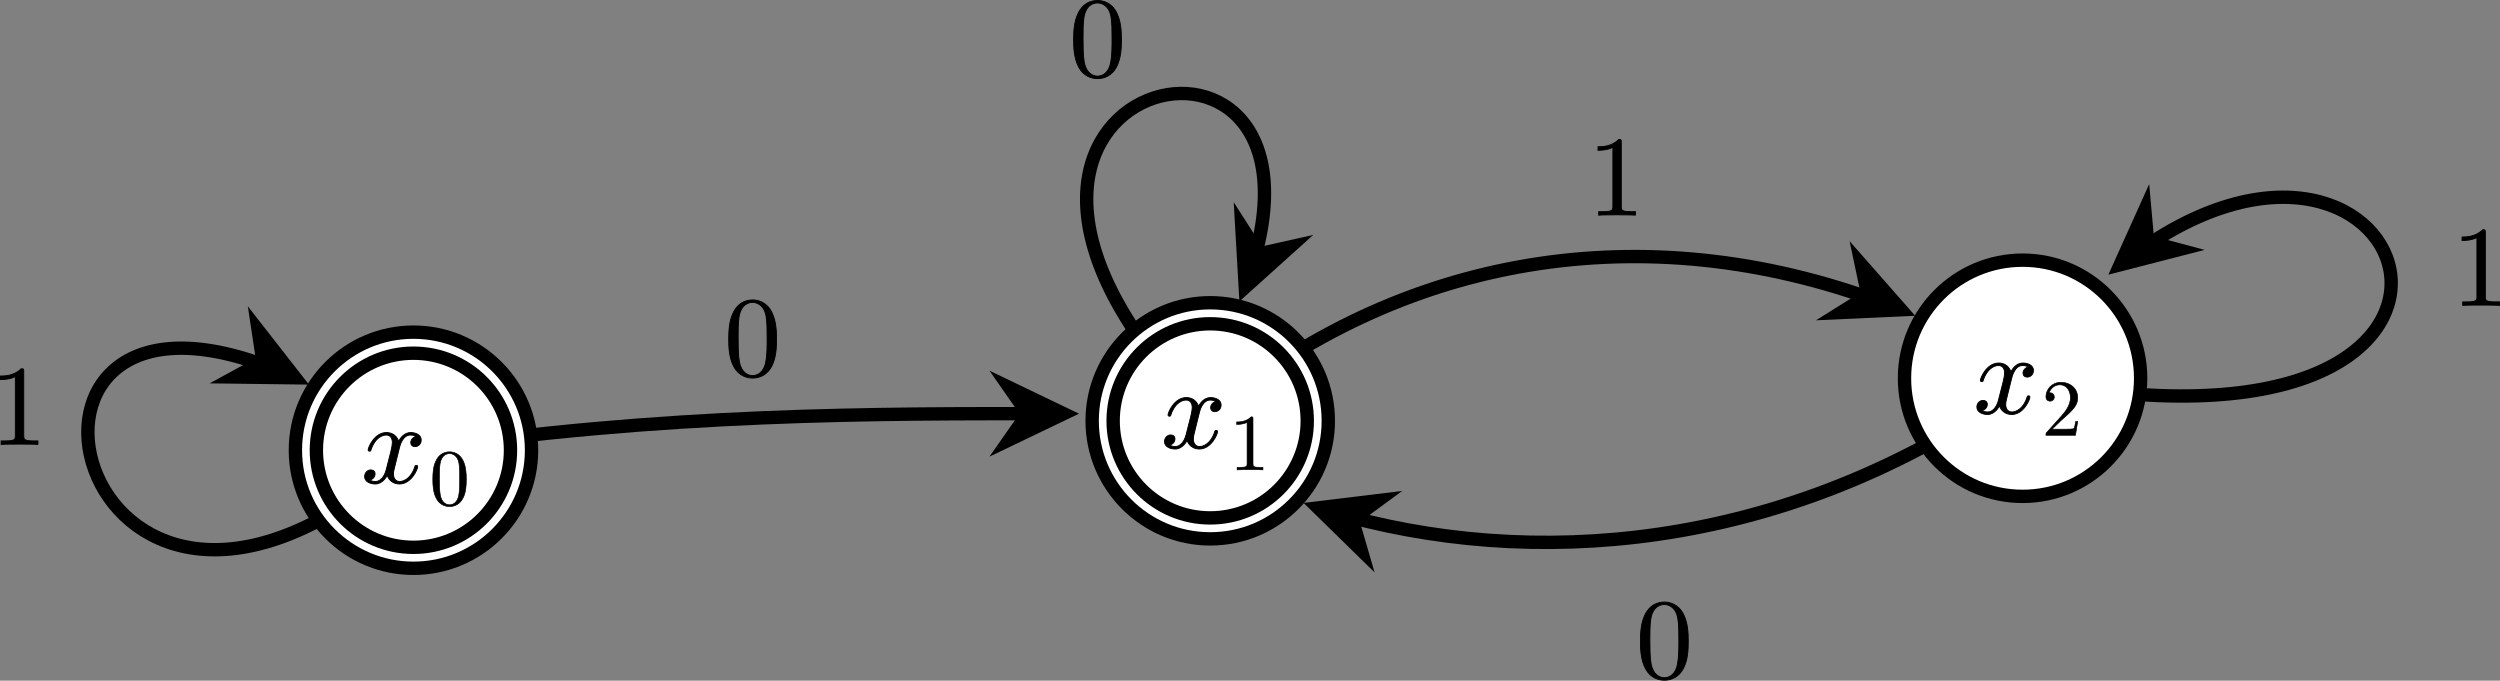<?xml version="1.0" encoding="UTF-8" standalone="no"?>
<svg
   x="0"
   y="0"
   width="374.013"
   height="101.832"
   style="fill:none"
   version="1.1"
   id="svg76"
   sodipodi:docname="01then0.svg"
   inkscape:version="1.3.2 (091e20e, 2023-11-25)"
   xmlns:inkscape="http://www.inkscape.org/namespaces/inkscape"
   xmlns:sodipodi="http://sodipodi.sourceforge.net/DTD/sodipodi-0.dtd"
   xmlns="http://www.w3.org/2000/svg"
   xmlns:svg="http://www.w3.org/2000/svg">
  <rect width="100%" height="100%" fill="#808080" stroke="none"/>
  <defs
     id="defs76" />
  <sodipodi:namedview
     id="namedview76"
     pagecolor="#ffffff"
     bordercolor="#000000"
     borderopacity="0.25"
     inkscape:showpageshadow="2"
     inkscape:pageopacity="0.0"
     inkscape:pagecheckerboard="0"
     inkscape:deskcolor="#d1d1d1"
     inkscape:zoom="1.0523256"
     inkscape:cx="317.39227"
     inkscape:cy="43.712707"
     inkscape:window-width="1312"
     inkscape:window-height="449"
     inkscape:window-x="0"
     inkscape:window-y="1117"
     inkscape:window-maximized="0"
     inkscape:current-layer="svg76" />
  <path
     class="connection real"
     stroke-dasharray="none"
     d="m 302.592,56.59 c 82.35,16.56 59.41,-51.1 15.54,-17.67"
     style="fill:none;fill-opacity:1;stroke:#000000;stroke-width:2px"
     id="path1" />
  <path
     d="m 321.53,27.54 -6.108,13.55 14.398,-3.705 -7.59,-2.028 z"
     id="path2"
     style="fill:#000000;stroke:none;stroke-width:2px" />
  <path
     class="connection real"
     stroke-dasharray="none"
     d="m 61.852,67.36 c 37.41,-5.61 69.73,-5.49 95.91,-5.47"
     style="fill:none;fill-opacity:1;stroke:#000000;stroke-width:2px"
     id="path3" />
  <path
     d="m 148.022,68.32 13.4,-6.43 -13.4,-6.44 4.5,6.44 z"
     id="path4"
     style="fill:#000000;stroke:none;stroke-width:2px" />
  <path
     class="connection real"
     stroke-dasharray="none"
     d="m 181.052,62.96 c -51.12,-50.96 21.75,-68.59 5.78,-21.61"
     style="fill:none;fill-opacity:1;stroke:#000000;stroke-width:2px"
     id="path5" />
  <path
     d="m 184.568,30.252 0.854,14.838 11.05,-9.946 -7.667,1.714 z"
     id="path6"
     style="fill:#000000;stroke:none;stroke-width:2px" />
  <path
     class="connection real"
     stroke-dasharray="none"
     d="m 59.392,69.79 c -49.17,41.4 -66,-35.56 -16.3,-13.71"
     style="fill:none;fill-opacity:1;stroke:#000000;stroke-width:2px"
     id="path7" />
  <path
     d="m 31.36,57.354 14.862,0.186 -9.149,-11.719 1.174,7.768 z"
     id="path8"
     style="fill:#000000;stroke:none;stroke-width:2px" />
  <path
     class="connection real"
     stroke-dasharray="none"
     d="m 299.852,59.49 c -33.44,22.8 -70.72,26.02 -101.07,16.95"
     style="fill:none;fill-opacity:1;stroke:#000000;stroke-width:2px"
     id="path9" />
  <path
     d="m 209.776,73.448 -14.754,1.792 10.626,10.398 -2.196,-7.543 z"
     id="path10"
     style="fill:#000000;stroke:none;stroke-width:2px" />
  <path
     class="connection real"
     stroke-dasharray="none"
     d="m 182.192,60.99 c 28.94,-23.52 65.56,-28.93 101.04,-15.09"
     style="fill:none;fill-opacity:1;stroke:#000000;stroke-width:2px"
     id="path11" />
  <path
     d="m 271.674,47.92 14.847,-0.68 -9.816,-11.166 1.625,7.687 z"
     id="path12"
     style="fill:#000000;stroke:none;stroke-width:2px" />
  <path
     class="real"
     d="m 163.392,62.96 c 0,-9.76 7.91,-17.67 17.66,-17.67 9.76,0 17.67,7.91 17.67,17.67 0,9.75 -7.91,17.66 -17.67,17.66 -9.75,0 -17.66,-7.91 -17.66,-17.66 z"
     style="fill:#ffffff;fill-opacity:1;stroke:#000000;stroke-width:2px"
     id="path13" />
  <path
     class="real"
     d="m 166.532,62.96 c 0,-8.02 6.5,-14.52 14.52,-14.52 8.02,0 14.52,6.5 14.52,14.52 0,8.02 -6.5,14.52 -14.52,14.52 -8.02,0 -14.52,-6.5 -14.52,-14.52 z"
     style="fill:#ffffff;fill-opacity:1;stroke:#000000;stroke-width:2px"
     id="path14" />
  <path
     class="real"
     d="m 284.922,56.59 c 0,-9.76 7.91,-17.67 17.67,-17.67 9.75,0 17.66,7.91 17.66,17.67 0,9.76 -7.91,17.67 -17.66,17.67 -9.76,0 -17.67,-7.91 -17.67,-17.67 z"
     style="fill:#ffffff;fill-opacity:1;stroke:#000000;stroke-width:2px"
     id="path16" />
  <path
     class="real"
     d="m 44.192,67.36 c 0,-9.76 7.91,-17.67 17.66,-17.67 9.76,0 17.67,7.91 17.67,17.67 0,9.75 -7.91,17.66 -17.67,17.66 -9.75,0 -17.66,-7.91 -17.66,-17.66 z"
     style="fill:#ffffff;fill-opacity:1;stroke:#000000;stroke-width:2px"
     id="path17" />
  <path
     class="real"
     d="m 47.332,67.36 c 0,-8.02 6.5,-14.52 14.52,-14.52 8.02,0 14.52,6.5 14.52,14.52 0,8.02 -6.5,14.52 -14.52,14.52 -8.02,0 -14.52,-6.5 -14.52,-14.52 z"
     style="fill:#ffffff;fill-opacity:1;stroke:#000000;stroke-width:2px"
     id="path18" />
  <path
     d="m 63.014,65.831 c 0,-0.884 -1.003,-1.122 -1.581,-1.122 -0.986,0 -1.581,0.901 -1.785,1.292 -0.425,-1.122 -1.343,-1.292 -1.836,-1.292 -1.768,0 -2.737,2.193 -2.737,2.618 0,0.17 0.204,0.17 0.204,0.17 0.136,0 0.187,-0.034 0.221,-0.187 0.578,-1.802 1.7,-2.227 2.278,-2.227 0.323,0 0.918,0.153 0.918,1.139 0,0.527 -0.289,1.666 -0.918,4.046 -0.272,1.054 -0.867,1.768 -1.615,1.768 -0.102,0 -0.493,0 -0.85,-0.221 0.425,-0.085 0.799,-0.442 0.799,-0.918 0,-0.459 -0.374,-0.595 -0.629,-0.595 -0.51,0 -0.935,0.442 -0.935,0.986 0,0.782 0.85,1.122 1.598,1.122 1.122,0 1.734,-1.19 1.785,-1.292 0.204,0.629 0.816,1.292 1.836,1.292 1.751,0 2.72,-2.193 2.72,-2.618 0,-0.17 -0.153,-0.17 -0.204,-0.17 -0.153,0 -0.187,0.068 -0.221,0.187 -0.561,1.819 -1.717,2.227 -2.261,2.227 -0.663,0 -0.935,-0.544 -0.935,-1.122 0,-0.374 0.102,-0.748 0.289,-1.496 l 0.578,-2.329 c 0.102,-0.442 0.493,-2.006 1.683,-2.006 0.085,0 0.493,0 0.85,0.221 -0.476,0.085 -0.816,0.51 -0.816,0.918 0,0.272 0.187,0.595 0.646,0.595 0.374,0 0.918,-0.306 0.918,-0.986 z"
     stroke="#000000"
     stroke-opacity="1"
     stroke-width="0.136"
     fill="#000000"
     fill-opacity="1"
     id="path24"
     style="font-family:LatinModern-Math, LatinModern, Asana-Math, Asana" />
  <path
     d="m 69.762,71.715 c 0,-0.952 -0.059,-1.904 -0.476,-2.785 -0.547,-1.142 -1.523,-1.333 -2.023,-1.333 -0.714,0 -1.583,0.309 -2.071,1.416 -0.381,0.821 -0.44,1.749 -0.44,2.701 0,0.892 0.048,1.964 0.535,2.868 0.512,0.964 1.38,1.202 1.964,1.202 0.643,0 1.547,-0.25 2.071,-1.38 0.381,-0.821 0.44,-1.749 0.44,-2.689 z m -0.988,-0.143 c 0,0.892 0,1.702 -0.131,2.463 -0.178,1.131 -0.857,1.488 -1.392,1.488 -0.464,0 -1.166,-0.297 -1.38,-1.44 -0.131,-0.714 -0.131,-1.809 -0.131,-2.511 0,-0.762 0,-1.547 0.095,-2.19 0.226,-1.416 1.119,-1.523 1.416,-1.523 0.393,0 1.178,0.214 1.404,1.392 0.119,0.666 0.119,1.571 0.119,2.321 z"
     stroke="#000000"
     stroke-opacity="1"
     stroke-width="0.095"
     fill="#000000"
     fill-opacity="1"
     id="path26"
     style="font-family:LatinModern-Math, LatinModern, Asana-Math, Asana" />
  <path
     d="m 167.775,5.95 c 0,-1.36 -0.085,-2.72 -0.68,-3.978 -0.782,-1.632 -2.176,-1.904 -2.89,-1.904 -1.02,0 -2.261,0.442 -2.958,2.023 -0.544,1.173 -0.629,2.499 -0.629,3.859 0,1.275 0.068,2.805 0.765,4.097 0.731,1.377 1.972,1.717 2.805,1.717 0.918,0 2.21,-0.357 2.958,-1.972 0.544,-1.173 0.629,-2.499 0.629,-3.842 z m -1.411,-0.204 c 0,1.275 0,2.431 -0.187,3.519 -0.255,1.615 -1.224,2.125 -1.989,2.125 -0.663,0 -1.666,-0.425 -1.972,-2.057 -0.187,-1.02 -0.187,-2.584 -0.187,-3.587 0,-1.088 0,-2.21 0.136,-3.128 0.323,-2.023 1.598,-2.176 2.023,-2.176 0.561,0 1.683,0.306 2.006,1.989 0.17,0.952 0.17,2.244 0.17,3.315 z"
     stroke="#000000"
     stroke-opacity="1"
     stroke-width="0.136"
     fill="#000000"
     fill-opacity="1"
     id="path33"
     style="font-family:LatinModern-Math, LatinModern, Asana-Math, Asana" />
  <path
     d="m 182.681,60.598 c 0,-0.884 -1.003,-1.122 -1.581,-1.122 -0.986,0 -1.581,0.901 -1.785,1.292 -0.425,-1.122 -1.343,-1.292 -1.836,-1.292 -1.768,0 -2.737,2.193 -2.737,2.618 0,0.17 0.204,0.17 0.204,0.17 0.136,0 0.187,-0.034 0.221,-0.187 0.578,-1.802 1.7,-2.227 2.278,-2.227 0.323,0 0.918,0.153 0.918,1.139 0,0.527 -0.289,1.666 -0.918,4.046 -0.272,1.054 -0.867,1.768 -1.615,1.768 -0.102,0 -0.493,0 -0.85,-0.221 0.425,-0.085 0.799,-0.442 0.799,-0.918 0,-0.459 -0.374,-0.595 -0.629,-0.595 -0.51,0 -0.935,0.442 -0.935,0.986 0,0.782 0.85,1.122 1.598,1.122 1.122,0 1.734,-1.19 1.785,-1.292 0.204,0.629 0.816,1.292 1.836,1.292 1.751,0 2.72,-2.193 2.72,-2.618 0,-0.17 -0.153,-0.17 -0.204,-0.17 -0.153,0 -0.187,0.068 -0.221,0.187 -0.561,1.819 -1.717,2.227 -2.261,2.227 -0.663,0 -0.935,-0.544 -0.935,-1.122 0,-0.374 0.102,-0.748 0.289,-1.496 l 0.578,-2.329 c 0.102,-0.442 0.493,-2.006 1.683,-2.006 0.085,0 0.493,0 0.85,0.221 -0.476,0.085 -0.816,0.51 -0.816,0.918 0,0.272 0.187,0.595 0.646,0.595 0.374,0 0.918,-0.306 0.918,-0.986 z"
     stroke="#000000"
     stroke-opacity="1"
     stroke-width="0.136"
     fill="#000000"
     fill-opacity="1"
     id="path37"
     style="font-family:LatinModern-Math, LatinModern, Asana-Math, Asana" />
  <path
     d="m 188.941,70.29 v -0.369 h -0.381 c -1.071,0 -1.107,-0.131 -1.107,-0.571 V 62.674 c 0,-0.286 0,-0.309 -0.274,-0.309 -0.738,0.762 -1.785,0.762 -2.166,0.762 v 0.369 c 0.238,0 0.94,0 1.559,-0.309 v 6.164 c 0,0.428 -0.036,0.571 -1.107,0.571 h -0.381 V 70.29 c 0.416,-0.036 1.452,-0.036 1.928,-0.036 0.476,0 1.511,0 1.928,0.036 z"
     stroke="#000000"
     stroke-opacity="1"
     stroke-width="0.095"
     fill="#000000"
     fill-opacity="1"
     id="path39"
     style="font-family:LatinModern-Math, LatinModern, Asana-Math, Asana" />
  <path
     d="M 5.678,66.49 V 65.963 H 5.134 c -1.53,0 -1.581,-0.187 -1.581,-0.816 V 55.61 c 0,-0.408 0,-0.442 -0.391,-0.442 -1.054,1.088 -2.55,1.088 -3.094,1.088 v 0.527 c 0.34,0 1.343,0 2.227,-0.442 v 8.806 c 0,0.612 -0.051,0.816 -1.581,0.816 H 0.17 v 0.527 c 0.595,-0.051 2.074,-0.051 2.754,-0.051 0.68,0 2.159,0 2.754,0.051 z"
     stroke="#000000"
     stroke-opacity="1"
     stroke-width="0.136"
     fill="#000000"
     fill-opacity="1"
     id="path46"
     style="font-family:LatinModern-Math, LatinModern, Asana-Math, Asana" />
  <path
     d="m 116.175,50.75 c 0,-1.36 -0.085,-2.72 -0.68,-3.978 -0.782,-1.632 -2.176,-1.904 -2.89,-1.904 -1.02,0 -2.261,0.442 -2.958,2.023 -0.544,1.173 -0.629,2.499 -0.629,3.859 0,1.275 0.068,2.805 0.765,4.097 0.731,1.377 1.972,1.717 2.805,1.717 0.918,0 2.21,-0.357 2.958,-1.972 0.544,-1.173 0.629,-2.499 0.629,-3.842 z m -1.411,-0.204 c 0,1.275 0,2.431 -0.187,3.519 -0.255,1.615 -1.224,2.125 -1.989,2.125 -0.663,0 -1.666,-0.425 -1.972,-2.057 -0.187,-1.02 -0.187,-2.584 -0.187,-3.587 0,-1.088 0,-2.21 0.136,-3.128 0.323,-2.023 1.598,-2.176 2.023,-2.176 0.561,0 1.683,0.306 2.006,1.989 0.17,0.952 0.17,2.244 0.17,3.315 z"
     stroke="#000000"
     stroke-opacity="1"
     stroke-width="0.136"
     fill="#000000"
     fill-opacity="1"
     id="path50"
     style="font-family:LatinModern-Math, LatinModern, Asana-Math, Asana" />
  <path
     d="m 244.678,32.19 v -0.527 h -0.544 c -1.53,0 -1.581,-0.187 -1.581,-0.816 V 21.31 c 0,-0.408 0,-0.442 -0.391,-0.442 -1.054,1.088 -2.55,1.088 -3.094,1.088 v 0.527 c 0.34,0 1.343,0 2.227,-0.442 v 8.806 c 0,0.612 -0.051,0.816 -1.581,0.816 h -0.544 v 0.527 c 0.595,-0.051 2.074,-0.051 2.754,-0.051 0.68,0 2.159,0 2.754,0.051 z"
     stroke="#000000"
     stroke-opacity="1"
     stroke-width="0.136"
     fill="#000000"
     fill-opacity="1"
     id="path54"
     style="font-family:LatinModern-Math, LatinModern, Asana-Math, Asana" />
  <path
     d="m 252.575,95.95 c 0,-1.36 -0.085,-2.72 -0.68,-3.978 -0.782,-1.632 -2.176,-1.904 -2.89,-1.904 -1.02,0 -2.261,0.442 -2.958,2.023 -0.544,1.173 -0.629,2.499 -0.629,3.859 0,1.275 0.068,2.805 0.765,4.097 0.731,1.377 1.972,1.717 2.805,1.717 0.918,0 2.21,-0.357 2.958,-1.972 0.544,-1.173 0.629,-2.499 0.629,-3.842 z m -1.411,-0.204 c 0,1.275 0,2.431 -0.187,3.519 -0.255,1.615 -1.224,2.125 -1.989,2.125 -0.663,0 -1.666,-0.425 -1.972,-2.057 -0.187,-1.02 -0.187,-2.584 -0.187,-3.587 0,-1.088 0,-2.21 0.136,-3.128 0.323,-2.023 1.598,-2.176 2.023,-2.176 0.561,0 1.683,0.306 2.006,1.989 0.17,0.952 0.17,2.244 0.17,3.315 z"
     stroke="#000000"
     stroke-opacity="1"
     stroke-width="0.136"
     fill="#000000"
     fill-opacity="1"
     id="path58"
     style="font-family:LatinModern-Math, LatinModern, Asana-Math, Asana" />
  <path
     d="m 373.945,45.69 v -0.527 h -0.544 c -1.53,0 -1.581,-0.187 -1.581,-0.816 V 34.81 c 0,-0.408 0,-0.442 -0.391,-0.442 -1.054,1.088 -2.55,1.088 -3.094,1.088 v 0.527 c 0.34,0 1.343,0 2.227,-0.442 v 8.806 c 0,0.612 -0.051,0.816 -1.581,0.816 h -0.544 v 0.527 c 0.595,-0.051 2.074,-0.051 2.754,-0.051 0.68,0 2.159,0 2.754,0.051 z"
     stroke="#000000"
     stroke-opacity="1"
     stroke-width="0.136"
     fill="#000000"
     fill-opacity="1"
     id="path62"
     style="font-family:LatinModern-Math, LatinModern, Asana-Math, Asana" />
  <path
     d="m 304.214,55.431 c 0,-0.884 -1.003,-1.122 -1.581,-1.122 -0.986,0 -1.581,0.901 -1.785,1.292 -0.425,-1.122 -1.343,-1.292 -1.836,-1.292 -1.768,0 -2.737,2.193 -2.737,2.618 0,0.17 0.204,0.17 0.204,0.17 0.136,0 0.187,-0.034 0.221,-0.187 0.578,-1.802 1.7,-2.227 2.278,-2.227 0.323,0 0.918,0.153 0.918,1.139 0,0.527 -0.289,1.666 -0.918,4.046 -0.272,1.054 -0.867,1.768 -1.615,1.768 -0.102,0 -0.493,0 -0.85,-0.221 0.425,-0.085 0.799,-0.442 0.799,-0.918 0,-0.459 -0.374,-0.595 -0.629,-0.595 -0.51,0 -0.935,0.442 -0.935,0.986 0,0.782 0.85,1.122 1.598,1.122 1.122,0 1.734,-1.19 1.785,-1.292 0.204,0.629 0.816,1.292 1.836,1.292 1.751,0 2.72,-2.193 2.72,-2.618 0,-0.17 -0.153,-0.17 -0.204,-0.17 -0.153,0 -0.187,0.068 -0.221,0.187 -0.561,1.819 -1.717,2.227 -2.261,2.227 -0.663,0 -0.935,-0.544 -0.935,-1.122 0,-0.374 0.102,-0.748 0.289,-1.496 l 0.578,-2.329 c 0.102,-0.442 0.493,-2.006 1.683,-2.006 0.085,0 0.493,0 0.85,0.221 -0.476,0.085 -0.816,0.51 -0.816,0.918 0,0.272 0.187,0.595 0.646,0.595 0.374,0 0.918,-0.306 0.918,-0.986 z"
     stroke="#000000"
     stroke-opacity="1"
     stroke-width="0.136"
     fill="#000000"
     fill-opacity="1"
     id="path66"
     style="font-family:LatinModern-Math, LatinModern, Asana-Math, Asana" />
  <path
     d="m 310.831,63.053 h -0.297 c -0.059,0.357 -0.143,0.881 -0.262,1.059 -0.083,0.095 -0.869,0.095 -1.131,0.095 h -2.142 l 1.261,-1.226 c 1.856,-1.642 2.57,-2.285 2.57,-3.475 0,-1.357 -1.071,-2.309 -2.523,-2.309 -1.345,0 -2.225,1.095 -2.225,2.154 0,0.666 0.595,0.666 0.631,0.666 0.202,0 0.619,-0.143 0.619,-0.631 0,-0.309 -0.214,-0.619 -0.631,-0.619 -0.095,0 -0.119,0 -0.155,0.012 0.274,-0.773 0.916,-1.214 1.607,-1.214 1.083,0 1.595,0.964 1.595,1.94 0,0.952 -0.595,1.892 -1.25,2.63 l -2.285,2.547 c -0.131,0.131 -0.131,0.155 -0.131,0.44 h 4.415 z"
     stroke="#000000"
     stroke-opacity="1"
     stroke-width="0.095"
     fill="#000000"
     fill-opacity="1"
     id="path68"
     style="font-family:LatinModern-Math, LatinModern, Asana-Math, Asana" />
</svg>
